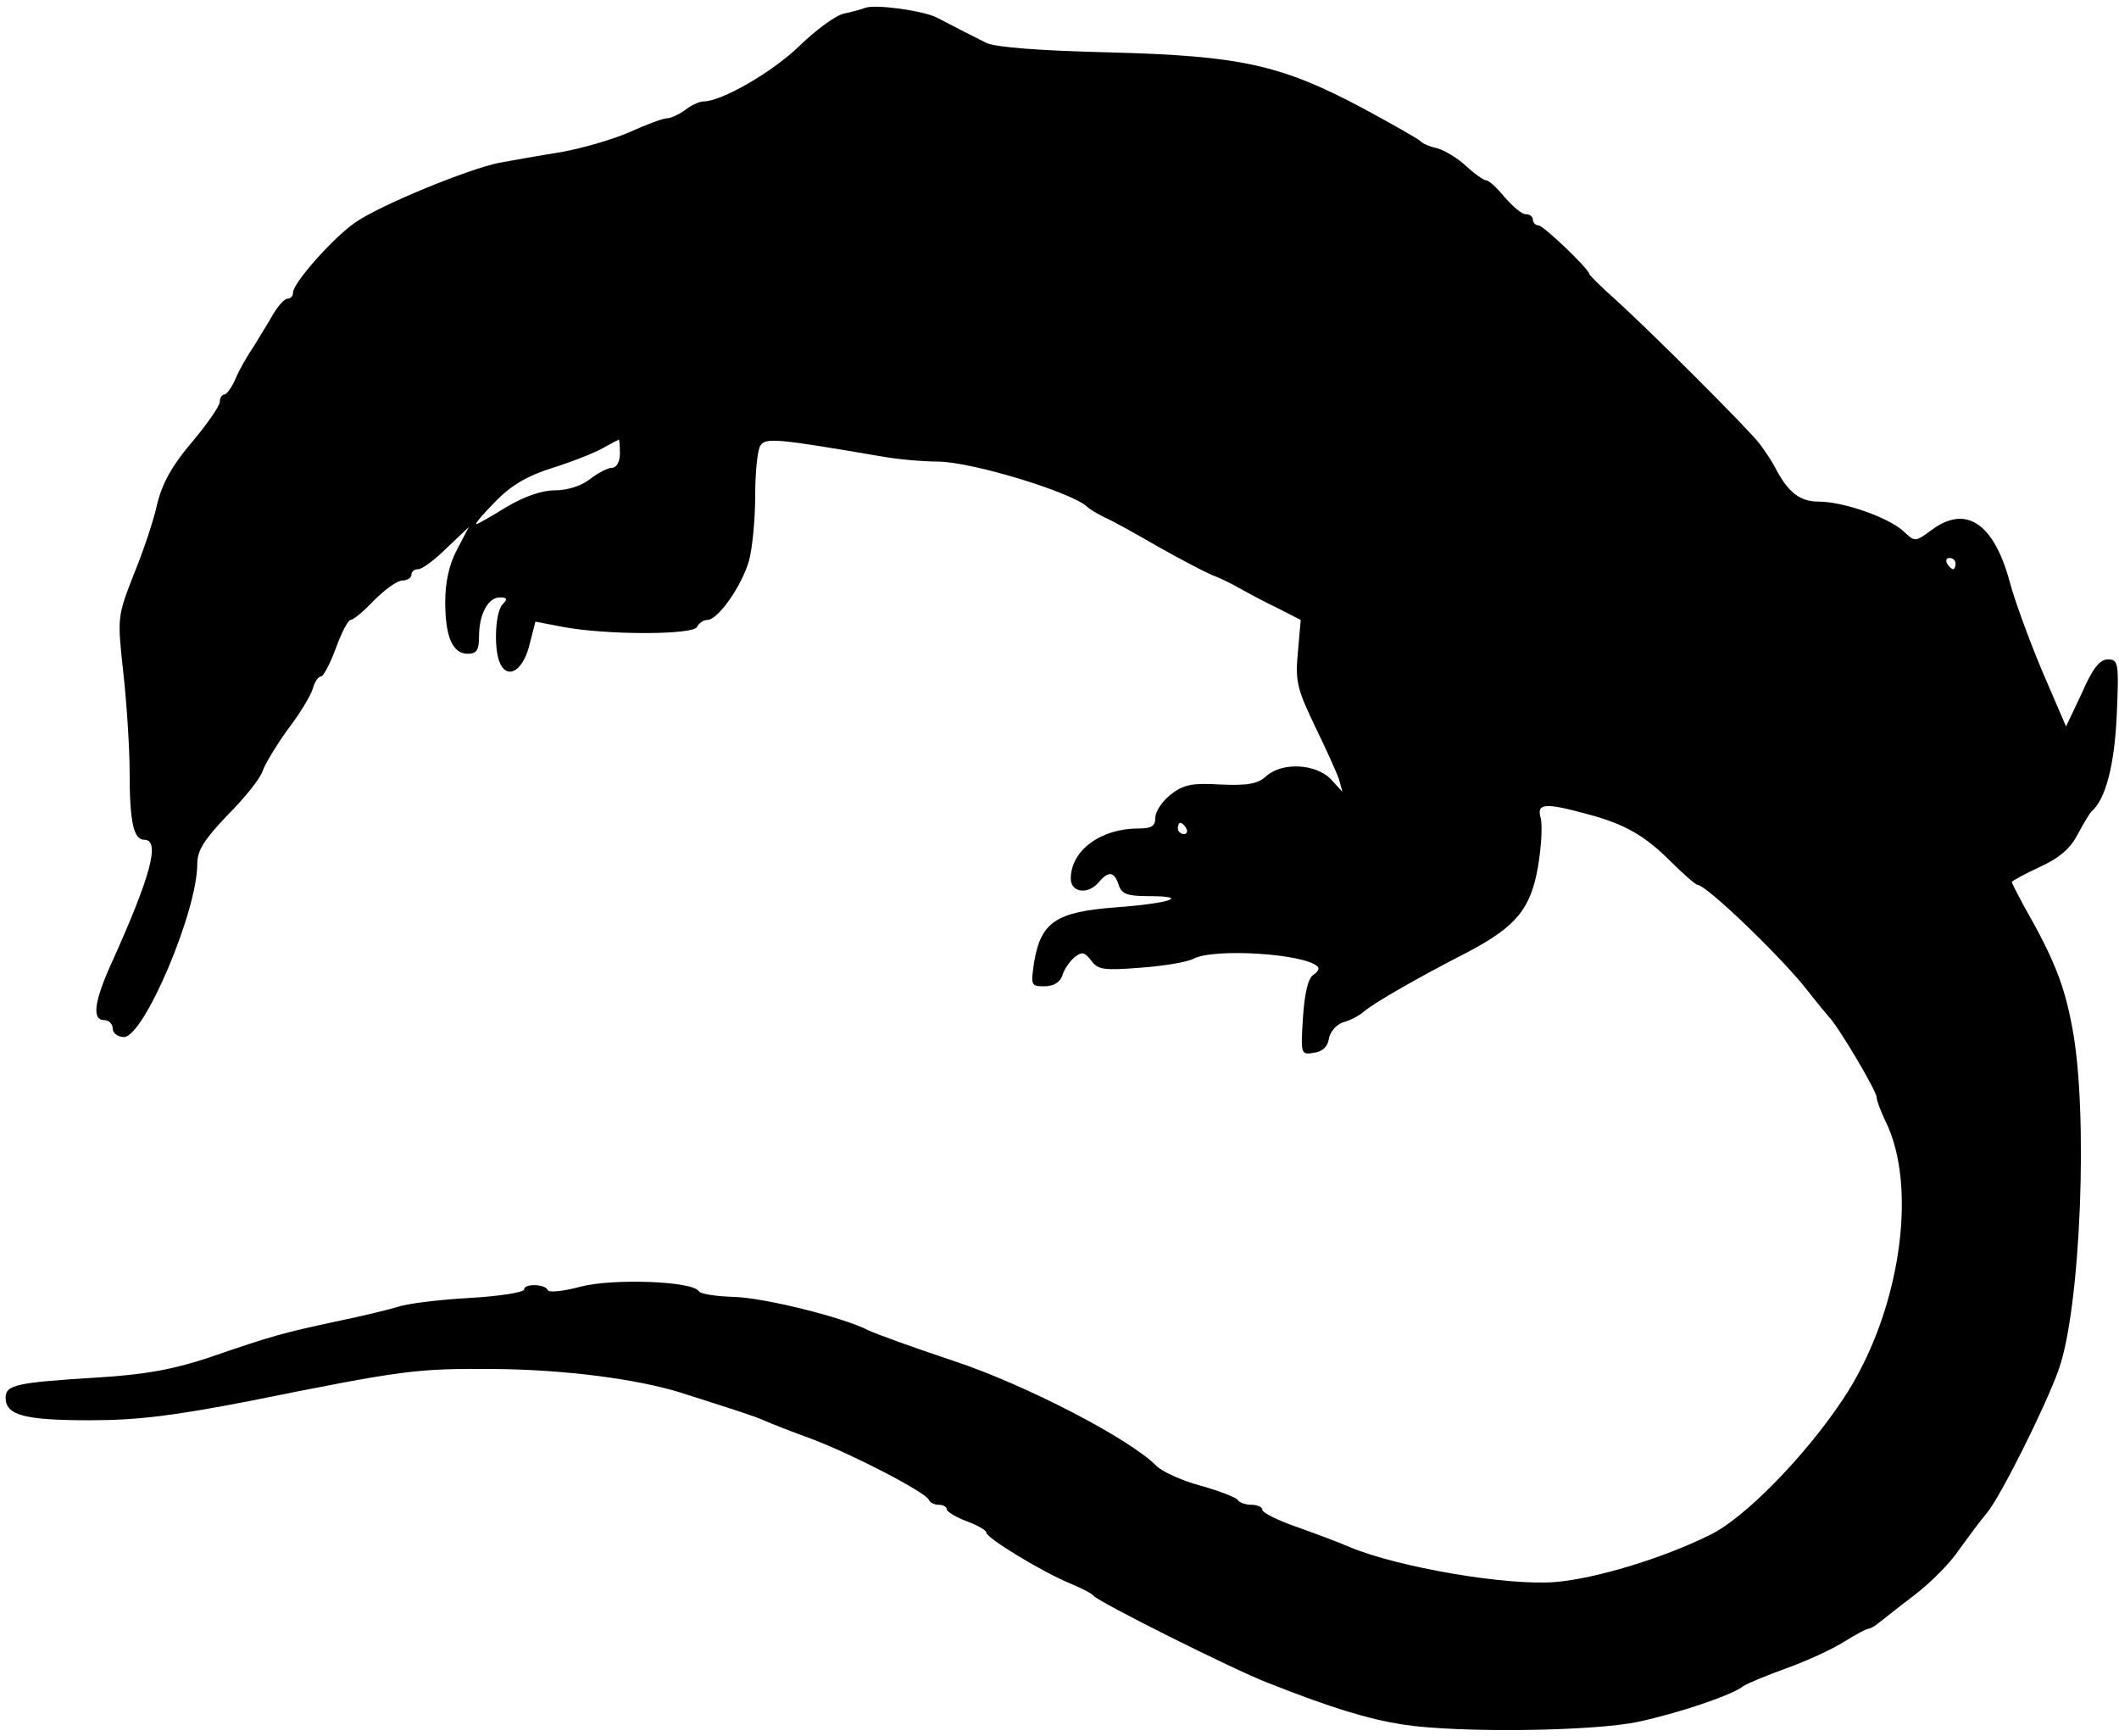 <?xml version="1.0" standalone="no"?>
<!DOCTYPE svg PUBLIC "-//W3C//DTD SVG 20010904//EN"
 "http://www.w3.org/TR/2001/REC-SVG-20010904/DTD/svg10.dtd">
<svg version="1.0" xmlns="http://www.w3.org/2000/svg"
 width="376pt" height="308pt" viewBox="0 0 376 308"
 preserveAspectRatio="xMidYMid meet">
<g transform="translate(0,308) scale(0.1,-0.1)"
fill="#000000" stroke="none">
<path d="M1535 3066 c-5 -2 -22 -7 -37 -10 -15 -3 -50 -29 -79 -57 -47 -46
-138 -99 -171 -99 -7 0 -22 -7 -32 -15 -11 -8 -26 -15 -33 -15 -7 0 -36 -11
-65 -24 -29 -13 -84 -29 -123 -36 -38 -6 -88 -15 -110 -19 -54 -11 -211 -75
-255 -106 -39 -27 -110 -107 -110 -124 0 -6 -4 -11 -10 -11 -5 0 -16 -12 -25
-27 -9 -16 -25 -41 -35 -58 -11 -16 -26 -42 -32 -57 -7 -16 -16 -28 -20 -28
-4 0 -8 -6 -8 -13 0 -7 -22 -39 -49 -71 -35 -41 -53 -73 -62 -110 -6 -28 -25
-85 -42 -126 -29 -75 -29 -75 -18 -175 6 -55 11 -134 11 -175 0 -88 7 -120 26
-120 29 0 12 -64 -60 -223 -29 -65 -33 -97 -11 -97 8 0 15 -7 15 -15 0 -8 9
-15 20 -15 35 0 130 222 130 307 0 24 12 43 54 87 30 30 58 65 62 78 4 12 24
45 44 73 21 27 41 60 45 73 3 12 10 22 15 22 4 0 16 23 26 50 10 28 22 50 26
50 5 0 24 16 42 35 19 19 41 35 50 35 9 0 16 5 16 10 0 6 5 10 12 10 7 0 30
17 51 38 l39 37 -21 -40 c-14 -26 -21 -58 -21 -93 0 -62 13 -92 40 -92 16 0
20 7 20 31 0 39 16 69 37 69 13 0 14 -3 5 -12 -13 -13 -16 -75 -6 -102 13 -33
41 -18 53 28 l11 43 47 -9 c77 -15 235 -15 240 0 3 6 11 12 18 12 19 0 61 60
74 105 6 22 11 74 11 115 0 41 4 81 9 89 9 15 29 13 216 -19 28 -5 73 -9 100
-9 63 -1 241 -56 265 -81 3 -3 16 -11 30 -18 14 -6 57 -30 95 -52 39 -22 81
-44 95 -50 14 -5 36 -16 50 -24 14 -8 44 -24 67 -35 l41 -21 -5 -57 c-5 -52
-1 -66 30 -131 20 -41 39 -83 43 -95 l6 -22 -21 23 c-27 27 -86 30 -114 5 -15
-14 -33 -17 -81 -15 -51 3 -66 0 -89 -18 -15 -12 -27 -30 -27 -41 0 -15 -7
-19 -30 -19 -67 0 -120 -39 -120 -89 0 -25 31 -29 50 -6 17 20 27 19 35 -5 5
-16 15 -20 52 -20 77 0 39 -13 -58 -20 -105 -8 -132 -26 -144 -97 -6 -41 -6
-43 18 -43 16 0 28 7 32 19 3 11 13 25 21 32 14 11 18 10 30 -5 12 -17 23 -18
88 -13 41 3 83 10 94 16 36 19 197 9 220 -14 4 -3 0 -10 -8 -15 -9 -6 -15 -32
-18 -75 -4 -65 -4 -67 19 -63 16 2 25 11 27 25 2 12 13 25 25 29 12 3 29 12
37 19 17 15 97 61 185 106 85 45 111 76 124 151 6 35 8 73 5 86 -8 27 7 28 81
8 68 -18 103 -38 150 -85 22 -22 43 -40 47 -41 16 0 155 -134 198 -191 14 -18
30 -37 35 -43 17 -17 85 -132 85 -143 0 -6 7 -24 15 -41 60 -119 26 -344 -75
-495 -67 -101 -175 -211 -235 -240 -84 -42 -204 -78 -275 -84 -86 -7 -279 26
-365 62 -16 7 -58 23 -92 35 -35 12 -63 26 -63 31 0 5 -9 9 -19 9 -11 0 -22 4
-25 9 -3 4 -33 16 -66 25 -33 9 -68 25 -78 35 -47 48 -232 144 -359 186 -72
24 -141 49 -153 55 -42 22 -185 58 -240 59 -30 1 -57 5 -60 10 -11 18 -153 23
-210 8 -30 -8 -56 -11 -58 -6 -5 11 -42 12 -42 1 0 -5 -44 -12 -97 -15 -54 -3
-111 -10 -128 -16 -16 -5 -66 -17 -110 -26 -92 -20 -109 -24 -225 -64 -63 -21
-114 -30 -195 -35 -146 -9 -165 -13 -165 -36 0 -31 33 -40 149 -40 85 0 149 8
283 34 274 55 295 58 434 57 127 -1 255 -18 332 -42 94 -30 129 -41 147 -49
11 -5 49 -20 85 -33 72 -27 203 -95 208 -108 2 -5 10 -9 18 -9 8 0 14 -4 14
-8 0 -4 16 -14 35 -21 19 -7 35 -16 35 -20 0 -10 101 -71 150 -91 19 -8 37
-17 40 -21 8 -11 250 -132 310 -155 114 -45 177 -64 240 -74 98 -15 337 -12
417 5 70 15 166 47 186 63 7 5 41 19 77 32 36 13 82 34 102 47 21 13 40 23 43
23 3 0 11 4 18 10 7 5 35 28 63 49 29 22 65 58 80 81 16 22 38 52 50 66 24 29
104 189 127 254 39 109 53 456 24 607 -14 76 -33 123 -86 216 -11 21 -21 39
-21 42 0 2 22 14 50 27 35 16 54 33 67 58 10 19 21 37 24 40 25 21 41 82 45
171 4 93 3 99 -16 99 -14 0 -27 -16 -46 -60 l-28 -59 -43 100 c-23 55 -49 126
-57 157 -28 103 -77 137 -138 92 -30 -22 -30 -22 -51 -2 -27 24 -106 52 -150
52 -33 0 -54 16 -77 60 -6 12 -19 31 -28 43 -21 27 -190 196 -255 255 -26 23
-47 44 -47 46 0 8 -81 86 -90 86 -5 0 -10 5 -10 10 0 6 -6 10 -13 10 -7 0 -23
14 -37 30 -14 17 -28 30 -33 30 -4 0 -20 11 -35 25 -15 14 -38 28 -52 32 -14
3 -27 9 -30 13 -3 3 -48 29 -100 57 -146 78 -218 94 -450 100 -124 3 -204 9
-220 17 -26 13 -48 24 -88 45 -24 12 -109 24 -127 17z m-435 -791 c0 -14 -6
-25 -14 -25 -7 0 -25 -9 -39 -20 -15 -12 -40 -20 -62 -20 -24 0 -55 -11 -87
-30 -26 -16 -50 -30 -53 -30 -3 0 12 18 34 40 28 29 57 46 102 60 35 11 75 27
89 35 14 8 26 14 28 15 1 0 2 -11 2 -25z m2370 -195 c0 -5 -2 -10 -4 -10 -3 0
-8 5 -11 10 -3 6 -1 10 4 10 6 0 11 -4 11 -10z m-1365 -470 c3 -5 1 -10 -4
-10 -6 0 -11 5 -11 10 0 6 2 10 4 10 3 0 8 -4 11 -10z"/>
</g>
</svg>

